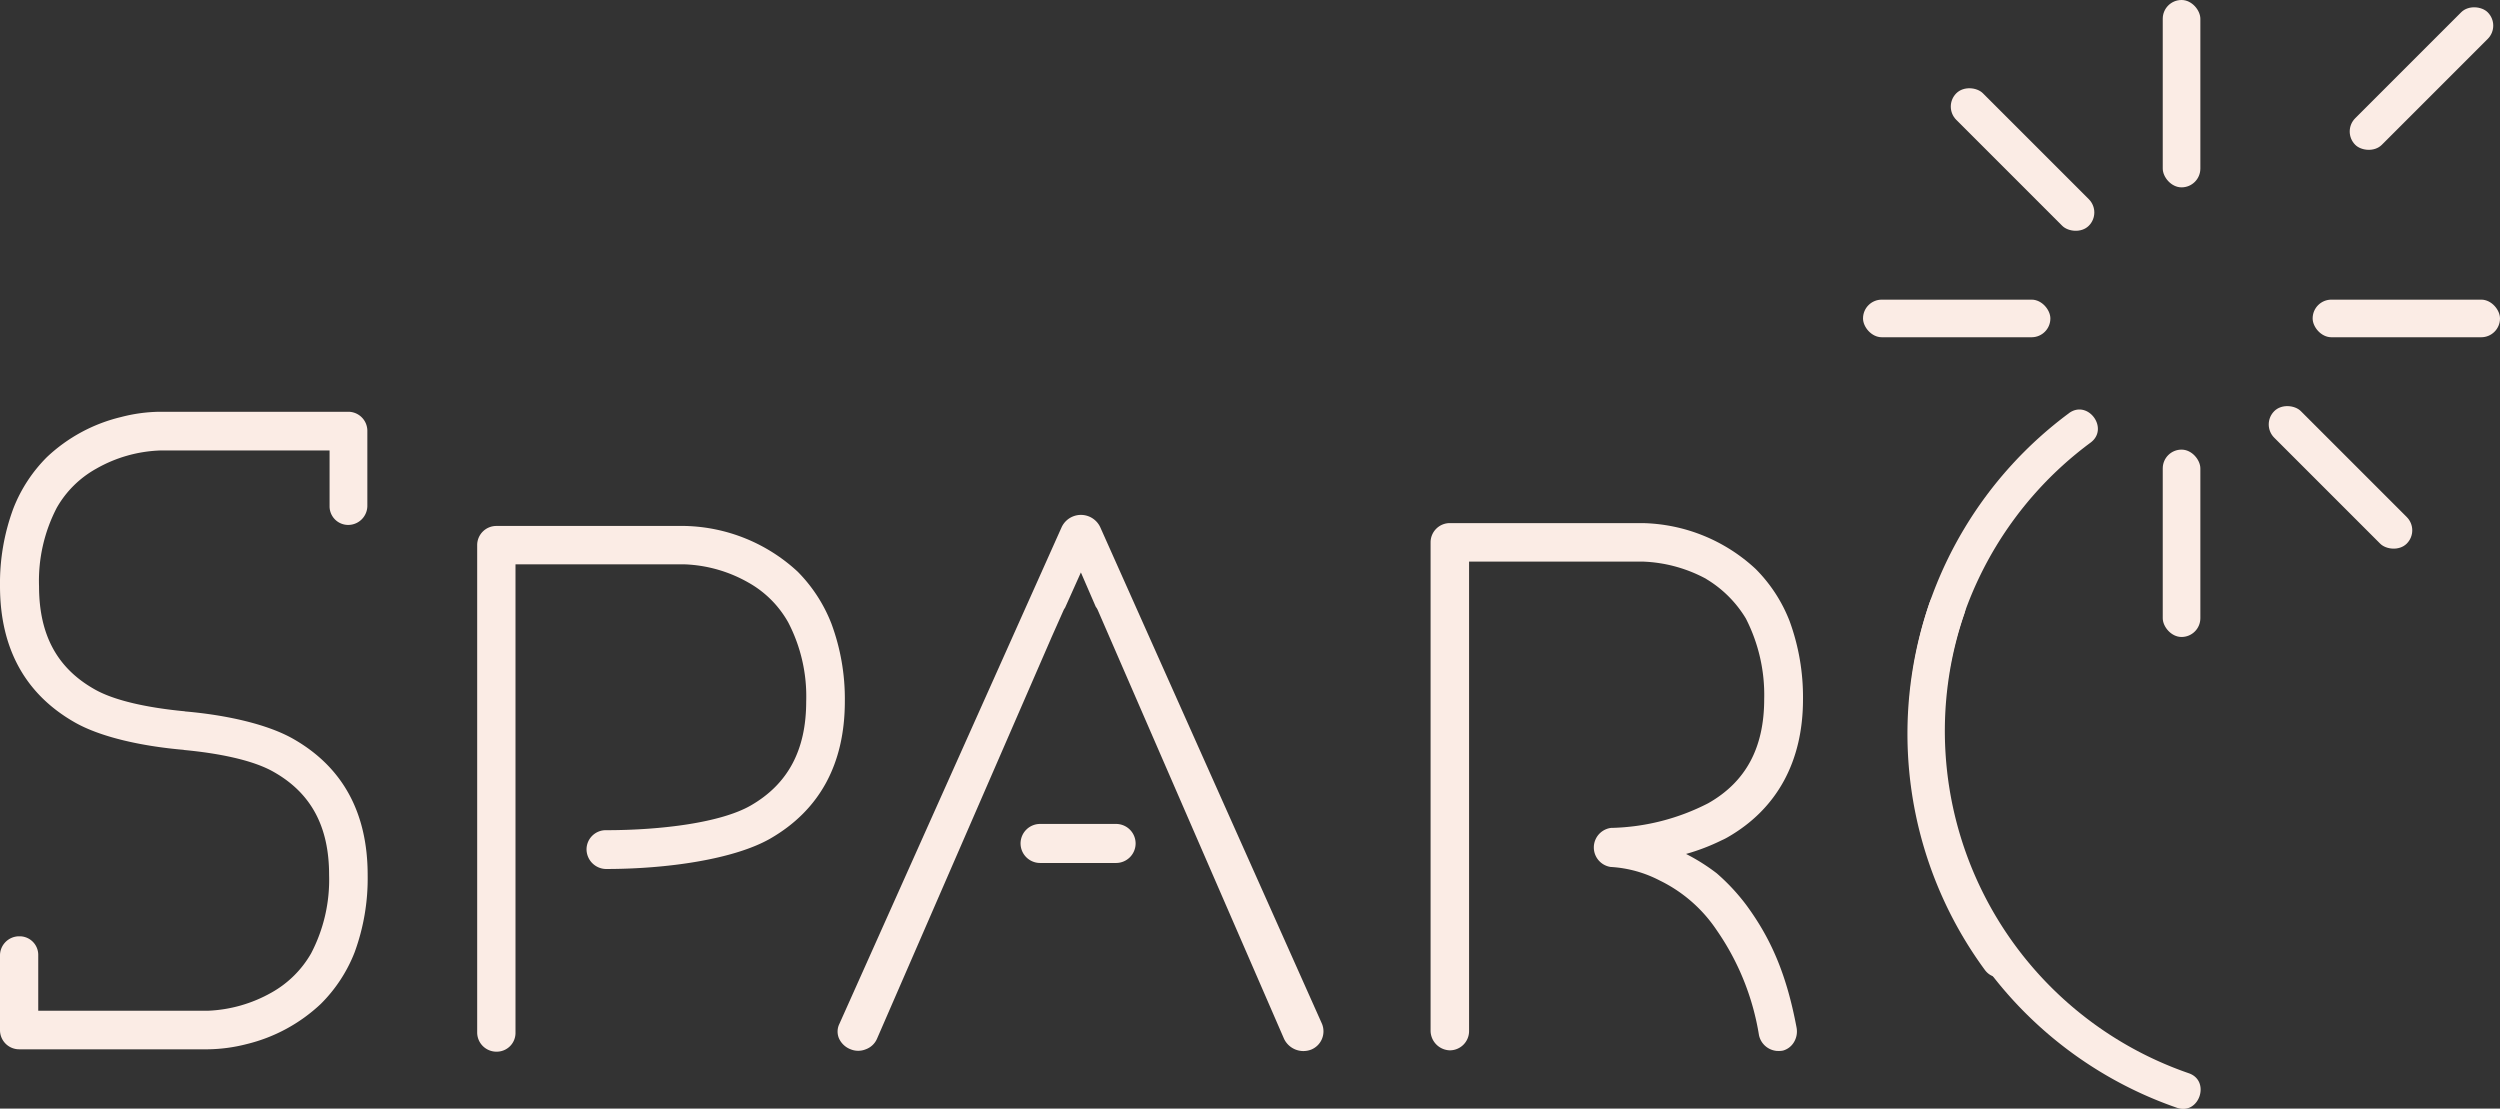 <svg id="Camada_1" data-name="Camada 1" xmlns="http://www.w3.org/2000/svg" viewBox="0 0 315.71 140"><rect x="0" y="0" width="315.71" height="140" fill="#333333" stroke="none"/><defs><style>.cls-1{fill:#fbece5;}</style></defs><title>sparc</title><path class="cls-1" d="M261.29,52.17a50.38,50.38,0,0,0-10.64,70.31c1.76,2.39,5.47-.34,3.71-2.73A45.71,45.71,0,0,1,264,55.9c2.4-1.77-.33-5.49-2.73-3.72Z"/><path class="cls-1" d="M243.71,76a50.37,50.37,0,0,0,31.19,63.89c2.81,1,4.32-3.4,1.5-4.36a45.72,45.72,0,0,1-28.34-58c1-2.82-3.39-4.32-4.35-1.5Z"/><path class="cls-1" d="M131.35,104.05h9.59a2.47,2.47,0,0,1,2.47,2.46h0a2.47,2.47,0,0,1-2.47,2.47h-9.59a2.47,2.47,0,0,1-2.47-2.47h0A2.47,2.47,0,0,1,131.35,104.05Z"/><path class="cls-1" d="M166.94,129.28l-28-62.71a2.69,2.69,0,0,0-4.87,0L106,129.3a2.2,2.2,0,0,0-.06,1.81,2.64,2.64,0,0,0,1.48,1.4,2.53,2.53,0,0,0,1.91,0,2.45,2.45,0,0,0,1.42-1.33l21.9-50.37h0l.12-.28L134.34,77a2.13,2.13,0,0,1,.16-.25l2-4.46,1.88,4.34a1.76,1.76,0,0,1,.23.37l23.55,54.2a2.71,2.71,0,0,0,3.44,1.34A2.49,2.49,0,0,0,166.94,129.28Z"/><path class="cls-1" d="M105,78.77a19.21,19.21,0,0,0-4.27-6.58,21.64,21.64,0,0,0-14.23-5.77H62.68a2.42,2.42,0,0,0-2.42,2.43v61.53a2.43,2.43,0,0,0,2.43,2.43h0a2.37,2.37,0,0,0,2.41-2.35V71.27H86.53a17.55,17.55,0,0,1,8,2.31,13.09,13.09,0,0,1,5,5,20.23,20.23,0,0,1,2.28,10c0,6.15-2.31,10.44-7,13.14-3.78,2.18-11.33,3.12-18.27,3.12a2.43,2.43,0,0,0-2.47,2.39v0a2.5,2.5,0,0,0,2.43,2.51c7.81,0,16.18-1.23,20.74-3.82,6.27-3.6,9.45-9.45,9.45-17.37A27.33,27.33,0,0,0,105,78.77Z"/><path class="cls-1" d="M37,93.29c-3.2-1.81-8.31-3-13.78-3.46v4.88c4.59.43,8.81,1.32,11.34,2.77,4.74,2.68,7,6.92,7,13a20.06,20.06,0,0,1-2.28,9.93,13.16,13.16,0,0,1-5,4.94,17.73,17.73,0,0,1-8,2.29H4.83v-7h0a2.35,2.35,0,0,0-2.3-2.4H2.41A2.42,2.42,0,0,0,0,120.68H0v9.43a2.42,2.42,0,0,0,2.43,2.4H26.28a20.56,20.56,0,0,0,4.88-.66,20.8,20.8,0,0,0,9.35-5.07,18.83,18.83,0,0,0,4.27-6.51,27.13,27.13,0,0,0,1.65-9.77C46.43,102.65,43.29,96.86,37,93.29Z"/><path class="cls-1" d="M9.45,91.23c3.2,1.82,8.31,3,13.83,3.47V89.82c-4.6-.44-8.82-1.33-11.35-2.78-4.74-2.68-7-6.91-7-13a20,20,0,0,1,2.24-9.92,13,13,0,0,1,5-4.94,17.49,17.49,0,0,1,8-2.29H41.62v7a2.35,2.35,0,0,0,2.3,2.4H44a2.42,2.42,0,0,0,2.39-2.45h0V54.41A2.41,2.41,0,0,0,44,52H20.19a20.06,20.06,0,0,0-4.88.66,20.64,20.64,0,0,0-9.38,5.06A18.83,18.83,0,0,0,1.69,64.2,27.15,27.15,0,0,0,0,74C0,81.87,3.18,87.66,9.45,91.23Z"/><path class="cls-1" d="M220.58,114.36a25.69,25.69,0,0,0-3.79-4.08,24.7,24.7,0,0,0-3.87-2.44,26.15,26.15,0,0,0,4.53-1.74,7.11,7.11,0,0,0,.73-.37c6.24-3.58,9.51-9.59,9.51-17.41A27.94,27.94,0,0,0,226,78.44a19.11,19.11,0,0,0-4.29-6.59,21.61,21.61,0,0,0-14.27-5.79H183.09a2.43,2.43,0,0,0-2.43,2.43h0v61.72a2.5,2.5,0,0,0,2.43,2.43,2.43,2.43,0,0,0,2.43-2.43h0V74.75h0V70.92h21.92a18.12,18.12,0,0,1,8,2.17l.1.07a14.56,14.56,0,0,1,4.93,4.94,21.16,21.16,0,0,1,2.32,10.18c0,6.15-2.32,10.46-7.06,13.15a28.07,28.07,0,0,1-12.18,3.12h-.1a2.49,2.49,0,0,0,0,4.94h.08a15.28,15.28,0,0,1,6.06,1.7,18.26,18.26,0,0,1,7.21,6.29,32.2,32.2,0,0,1,5.33,13.24,2.52,2.52,0,0,0,2.33,2h.11a2.6,2.6,0,0,0,.6-.05,2.34,2.34,0,0,0,1.34-1,2.62,2.62,0,0,0,.37-1.89C225.61,123,223.63,118.53,220.58,114.36Z"/><rect class="cls-1" x="273.12" y="56.78" width="4.75" height="23.66" rx="2.37"/><rect class="cls-1" x="273.12" width="4.75" height="23.66" rx="2.37"/><rect class="cls-1" x="235.27" y="37.84" width="23.66" height="4.75" rx="2.37"/><rect class="cls-1" x="292.05" y="37.84" width="23.66" height="4.75" rx="2.37"/><rect class="cls-1" x="253.04" y="8.31" width="4.75" height="23.66" rx="2.37" transform="translate(60.57 186.51) rotate(-45)"/><rect class="cls-1" x="293.19" y="48.46" width="4.75" height="23.66" rx="2.37" transform="translate(43.94 226.65) rotate(-45)"/><rect class="cls-1" x="293.96" y="7.55" width="23.66" height="4.75" rx="2.37" transform="translate(82.55 219.13) rotate(-45)"/></svg>